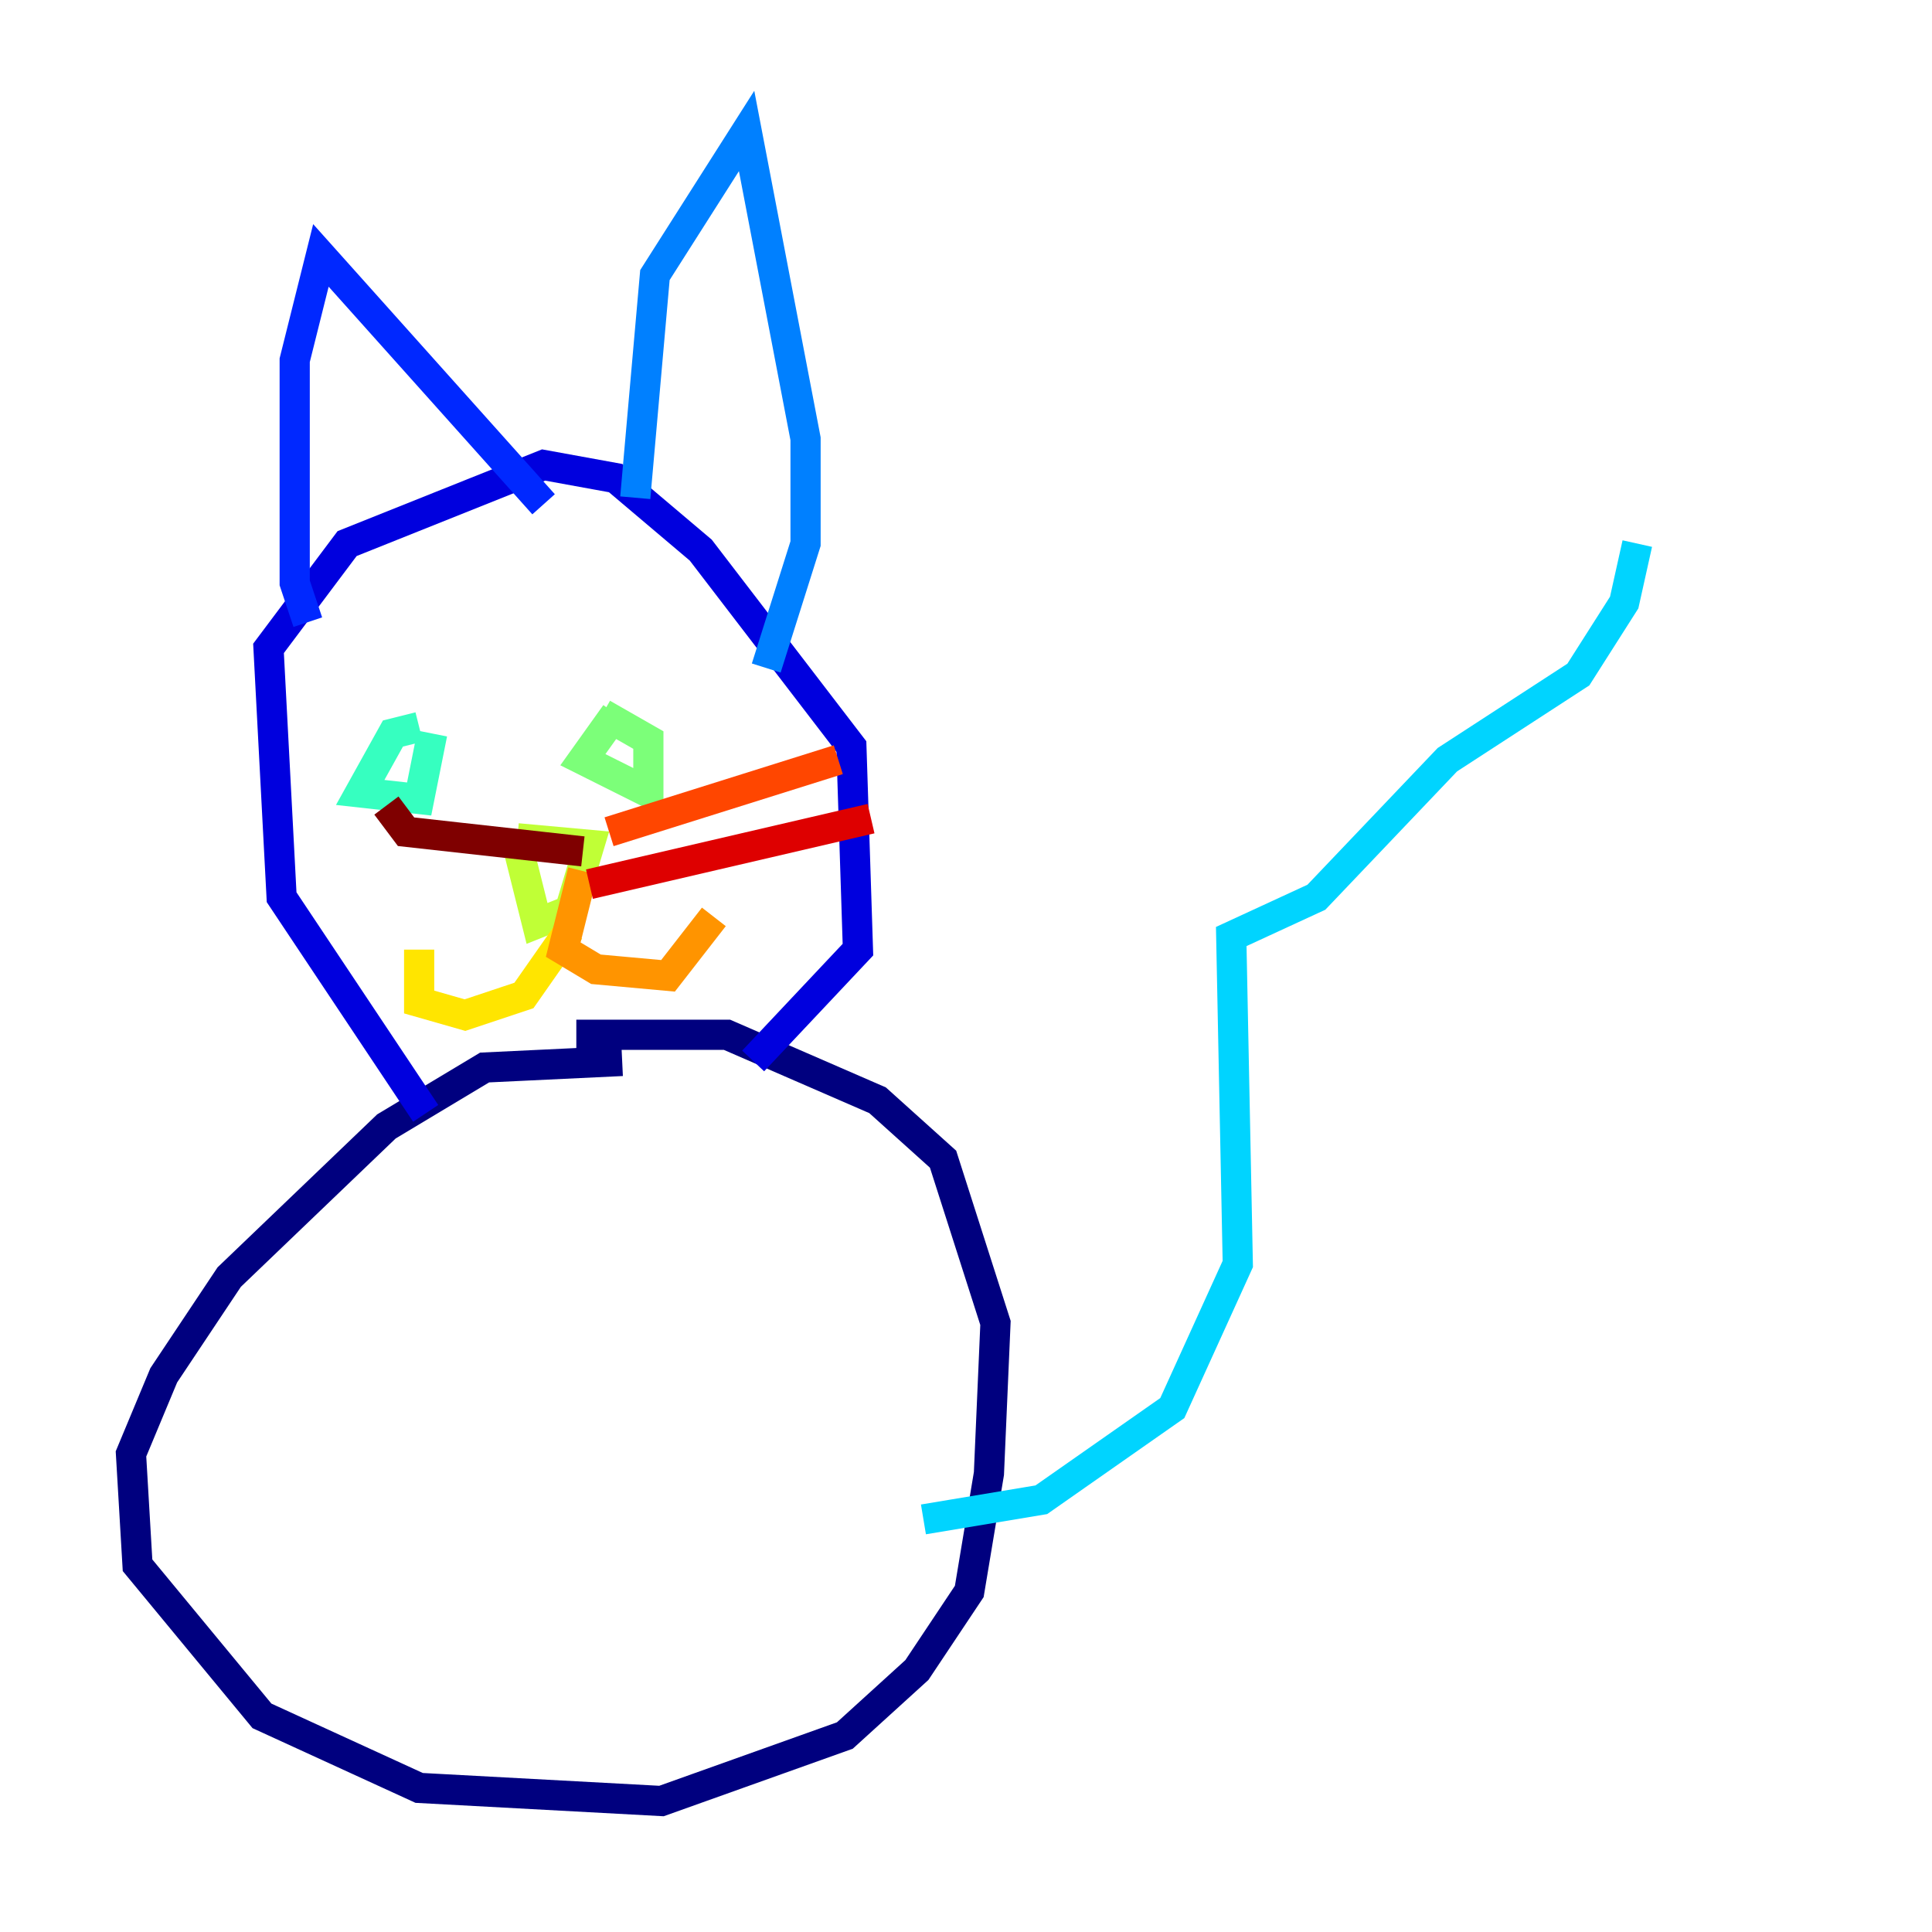 <?xml version="1.0" encoding="utf-8" ?>
<svg baseProfile="tiny" height="128" version="1.2" viewBox="0,0,128,128" width="128" xmlns="http://www.w3.org/2000/svg" xmlns:ev="http://www.w3.org/2001/xml-events" xmlns:xlink="http://www.w3.org/1999/xlink"><defs /><polyline fill="none" points="41.22,70.291 32.108,70.725 25.6,74.63 15.186,84.61 10.848,91.119 8.678,96.325 9.112,103.702 17.356,113.681 27.77,118.454 43.824,119.322 55.973,114.983 60.746,110.644 64.217,105.437 65.519,97.627 65.953,87.647 62.481,76.8 58.142,72.895 48.163,68.556 38.183,68.556" stroke="#00007f" stroke-width="2" /><polyline fill="none" points="28.203,73.763 18.658,59.444 17.79,42.956 22.997,36.014 36.014,30.807 40.786,31.675 46.427,36.447 56.407,49.464 56.841,62.915 49.898,70.291" stroke="#0000de" stroke-width="2" /><polyline fill="none" points="20.393,41.22 19.525,38.617 19.525,23.864 21.261,16.922 36.014,33.41" stroke="#0028ff" stroke-width="2" /><polyline fill="none" points="42.088,32.976 43.39,18.224 49.464,8.678 53.37,29.071 53.37,36.014 50.766,44.258" stroke="#0080ff" stroke-width="2" /><polyline fill="none" points="61.18,100.664 68.99,99.363 77.668,93.288 82.007,83.742 81.573,62.047 87.214,59.444 95.891,50.332 104.57,44.691 107.607,39.919 108.475,36.014" stroke="#00d4ff" stroke-width="2" /><polyline fill="none" points="27.77,48.163 26.034,48.597 23.864,52.502 27.77,52.936 28.637,48.597" stroke="#36ffc0" stroke-width="2" /><polyline fill="none" points="40.786,47.295 38.617,50.332 42.956,52.502 42.956,49.031 39.919,47.295" stroke="#7cff79" stroke-width="2" /><polyline fill="none" points="34.278,55.973 35.58,61.18 37.749,60.312 39.051,55.973 34.278,55.539" stroke="#c0ff36" stroke-width="2" /><polyline fill="none" points="37.749,61.614 34.712,65.953 30.807,67.254 27.77,66.386 27.77,62.915" stroke="#ffe500" stroke-width="2" /><polyline fill="none" points="38.617,57.709 37.315,62.915 39.485,64.217 44.258,64.651 47.295,60.746" stroke="#ff9400" stroke-width="2" /><polyline fill="none" points="40.352,55.105 55.539,50.332" stroke="#ff4600" stroke-width="2" /><polyline fill="none" points="39.051,58.576 57.709,54.237" stroke="#de0000" stroke-width="2" /><polyline fill="none" points="38.617,56.407 26.902,55.105 25.6,53.37" stroke="#7f0000" stroke-width="2" /></svg>